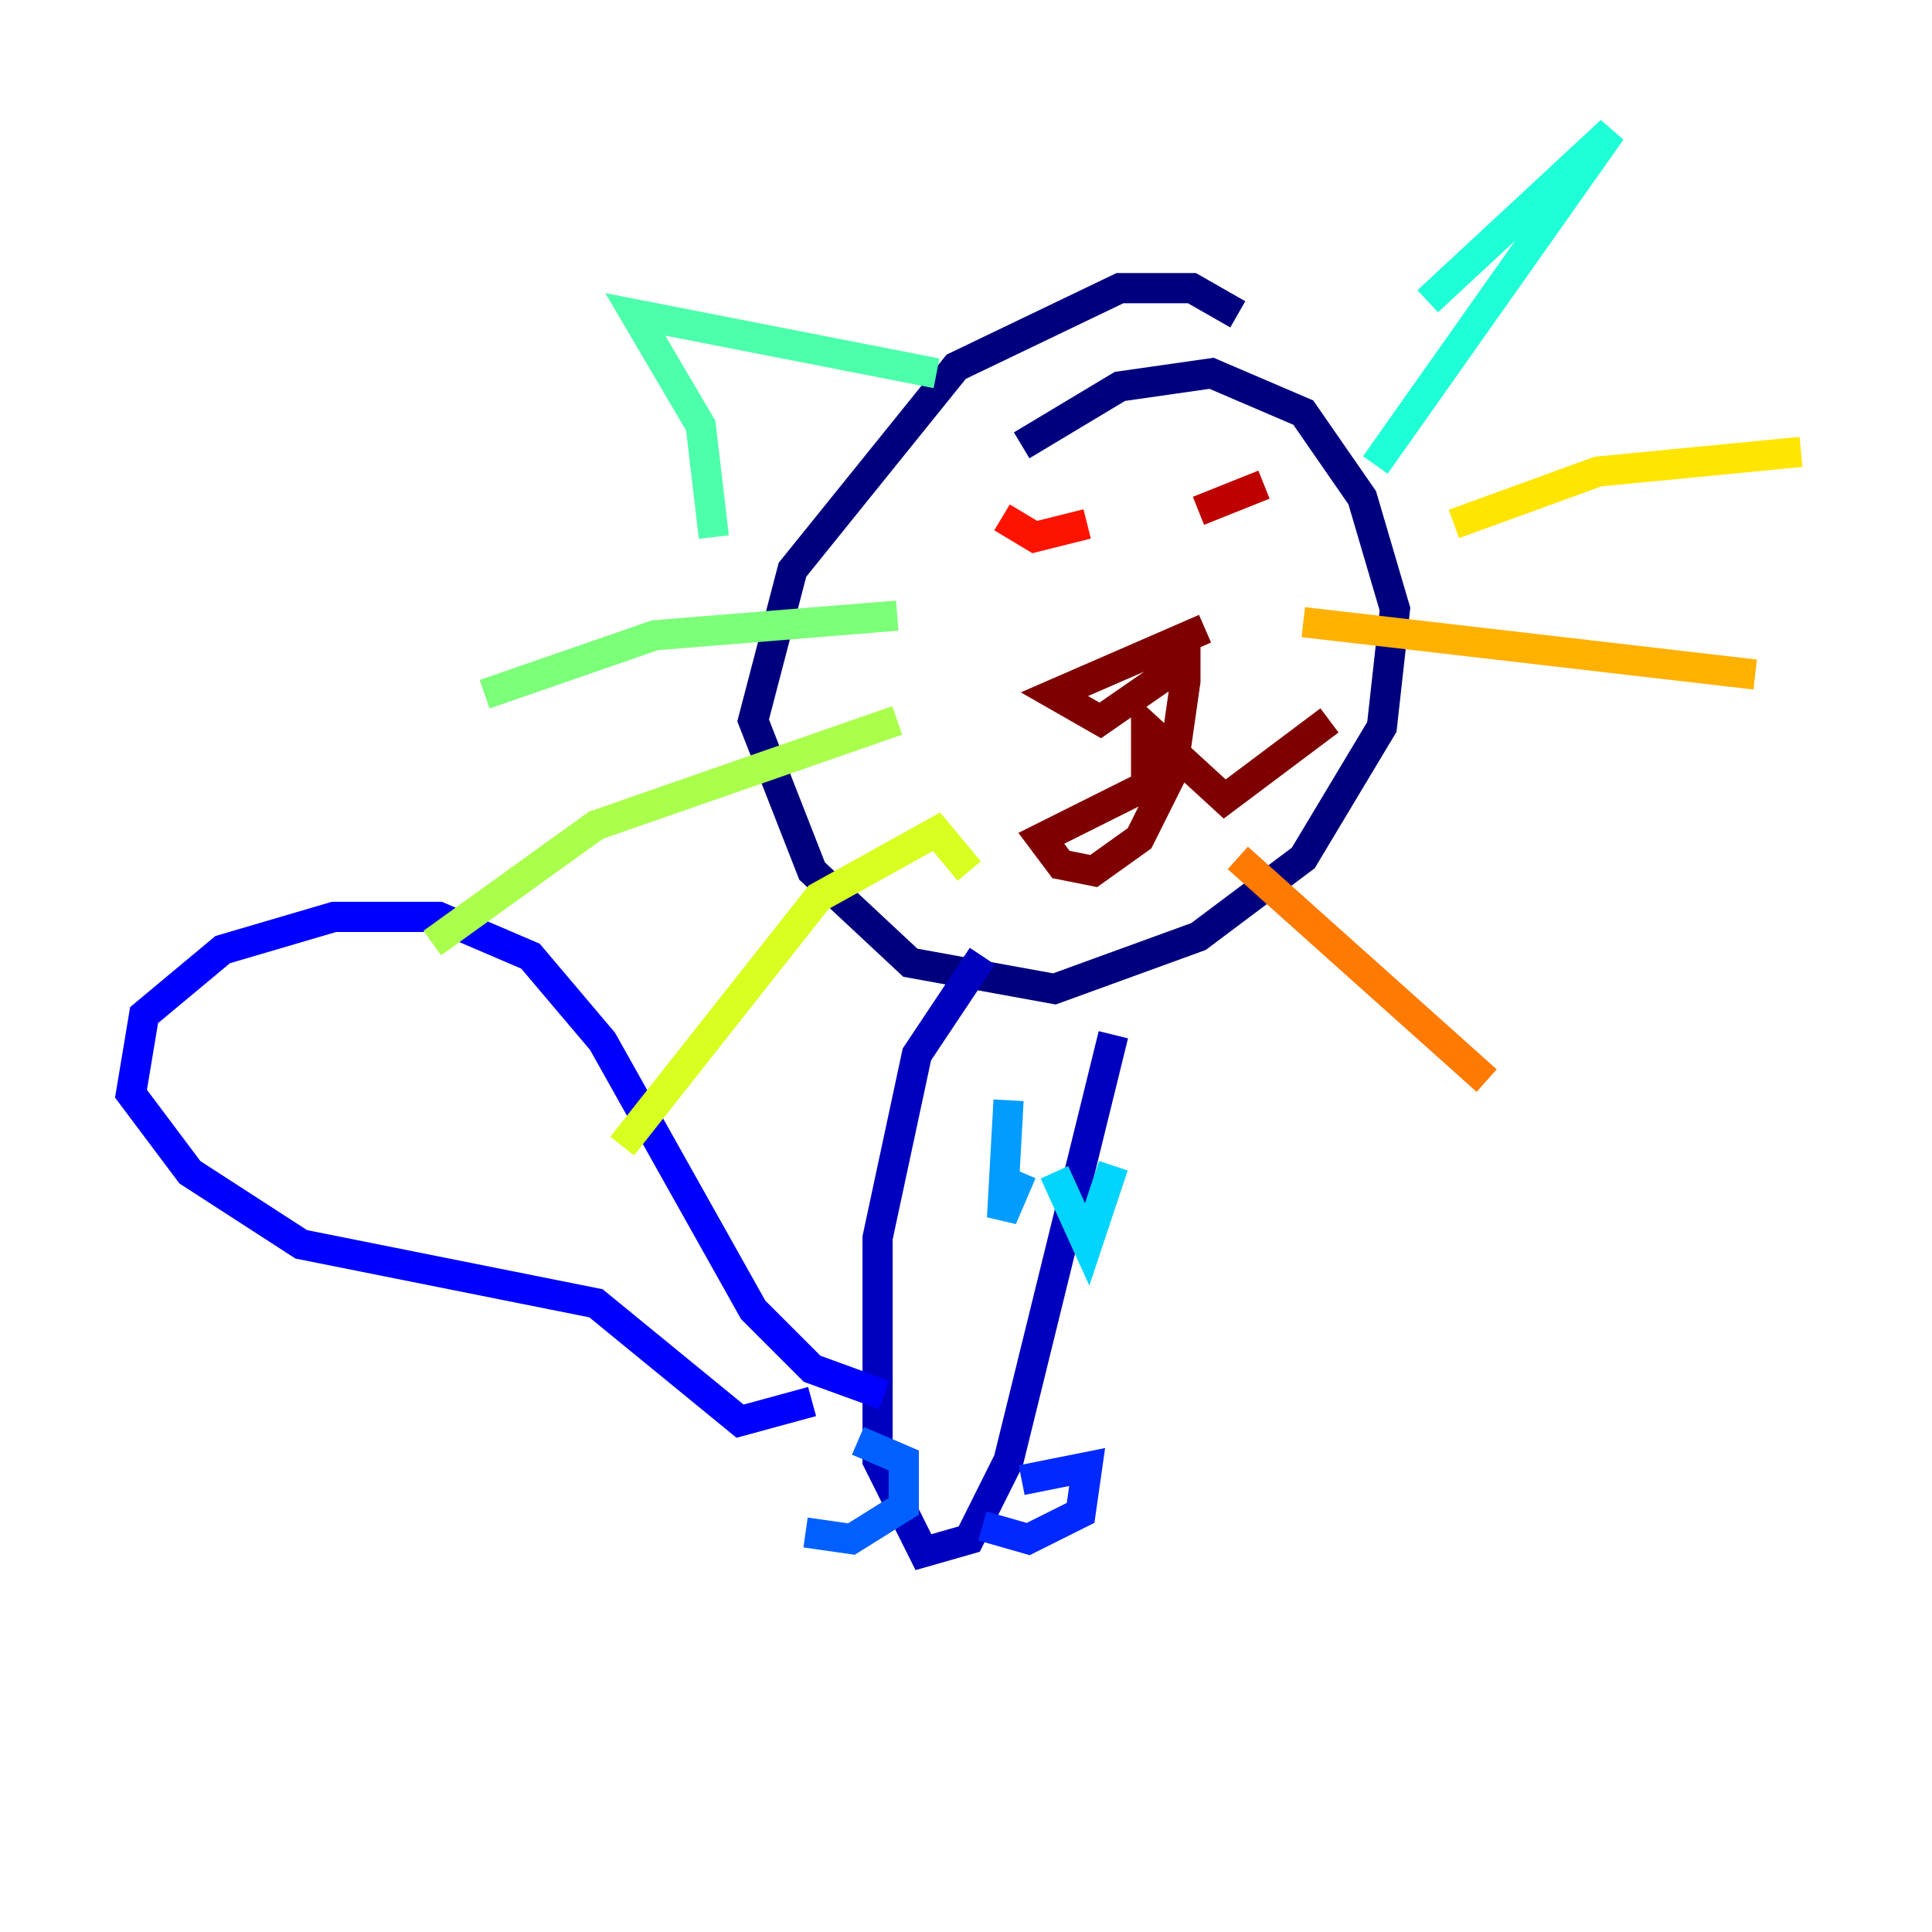 <?xml version="1.0" encoding="utf-8" ?>
<svg baseProfile="tiny" height="128" version="1.2" viewBox="0,0,128,128" width="128" xmlns="http://www.w3.org/2000/svg" xmlns:ev="http://www.w3.org/2001/xml-events" xmlns:xlink="http://www.w3.org/1999/xlink"><defs /><polyline fill="none" points="82.007,20.827 78.969,19.091 74.197,19.091 63.349,24.298 52.502,37.749 49.898,47.729 53.803,57.709 60.312,63.783 69.858,65.519 79.403,62.047 86.346,56.841 91.552,48.163 92.42,40.352 90.251,32.976 86.346,27.336 80.271,24.732 74.197,25.6 67.688,29.505" stroke="#00007f" stroke-width="2" /><polyline fill="none" points="73.763,68.556 66.82,96.759 64.217,101.966 61.18,102.834 58.142,96.759 58.142,82.007 60.746,69.858 65.085,63.349" stroke="#0000bf" stroke-width="2" /><polyline fill="none" points="58.576,92.42 53.803,90.685 49.898,86.78 39.919,68.99 35.146,63.349 29.071,60.746 22.129,60.746 14.752,62.915 9.546,67.254 8.678,72.461 12.583,77.668 19.959,82.441 39.485,86.346 49.031,94.156 53.803,92.854" stroke="#0000fe" stroke-width="2" /><polyline fill="none" points="67.688,98.061 72.027,97.193 71.593,100.231 68.122,101.966 65.085,101.098" stroke="#0028ff" stroke-width="2" /><polyline fill="none" points="56.841,95.458 59.878,96.759 59.878,99.797 56.407,101.966 53.37,101.532" stroke="#0060ff" stroke-width="2" /><polyline fill="none" points="66.82,72.895 66.386,80.705 67.688,77.668" stroke="#009cff" stroke-width="2" /><polyline fill="none" points="69.858,77.668 72.027,82.441 73.763,77.234" stroke="#00d4ff" stroke-width="2" /><polyline fill="none" points="94.59,19.959 106.739,8.678 91.119,30.807" stroke="#1fffd7" stroke-width="2" /><polyline fill="none" points="62.047,24.732 42.088,20.827 46.427,28.203 47.295,35.58" stroke="#4cffaa" stroke-width="2" /><polyline fill="none" points="59.444,40.786 43.39,42.088 32.108,45.993" stroke="#7cff79" stroke-width="2" /><polyline fill="none" points="59.444,47.729 39.485,54.671 28.637,62.481" stroke="#aaff4c" stroke-width="2" /><polyline fill="none" points="64.217,57.709 62.047,55.105 54.237,59.444 41.22,75.932" stroke="#d7ff1f" stroke-width="2" /><polyline fill="none" points="96.325,34.712 105.871,31.241 119.322,29.939" stroke="#ffe500" stroke-width="2" /><polyline fill="none" points="86.346,41.22 116.285,44.691" stroke="#ffb100" stroke-width="2" /><polyline fill="none" points="82.007,56.841 98.495,71.593" stroke="#ff7a00" stroke-width="2" /><polyline fill="none" points="81.139,30.807 81.139,30.807" stroke="#ff4600" stroke-width="2" /><polyline fill="none" points="66.386,34.278 68.556,35.58 72.027,34.712" stroke="#fe1200" stroke-width="2" /><polyline fill="none" points="79.403,33.844 83.742,32.108" stroke="#bf0000" stroke-width="2" /><polyline fill="none" points="79.837,41.654 69.858,45.993 72.895,47.729 78.536,43.824 78.536,45.125 77.668,51.2 75.498,55.539 72.461,57.709 70.291,57.275 68.99,55.539 75.932,52.068 75.932,48.163 81.139,52.936 88.081,47.729" stroke="#7f0000" stroke-width="2" /></svg>
